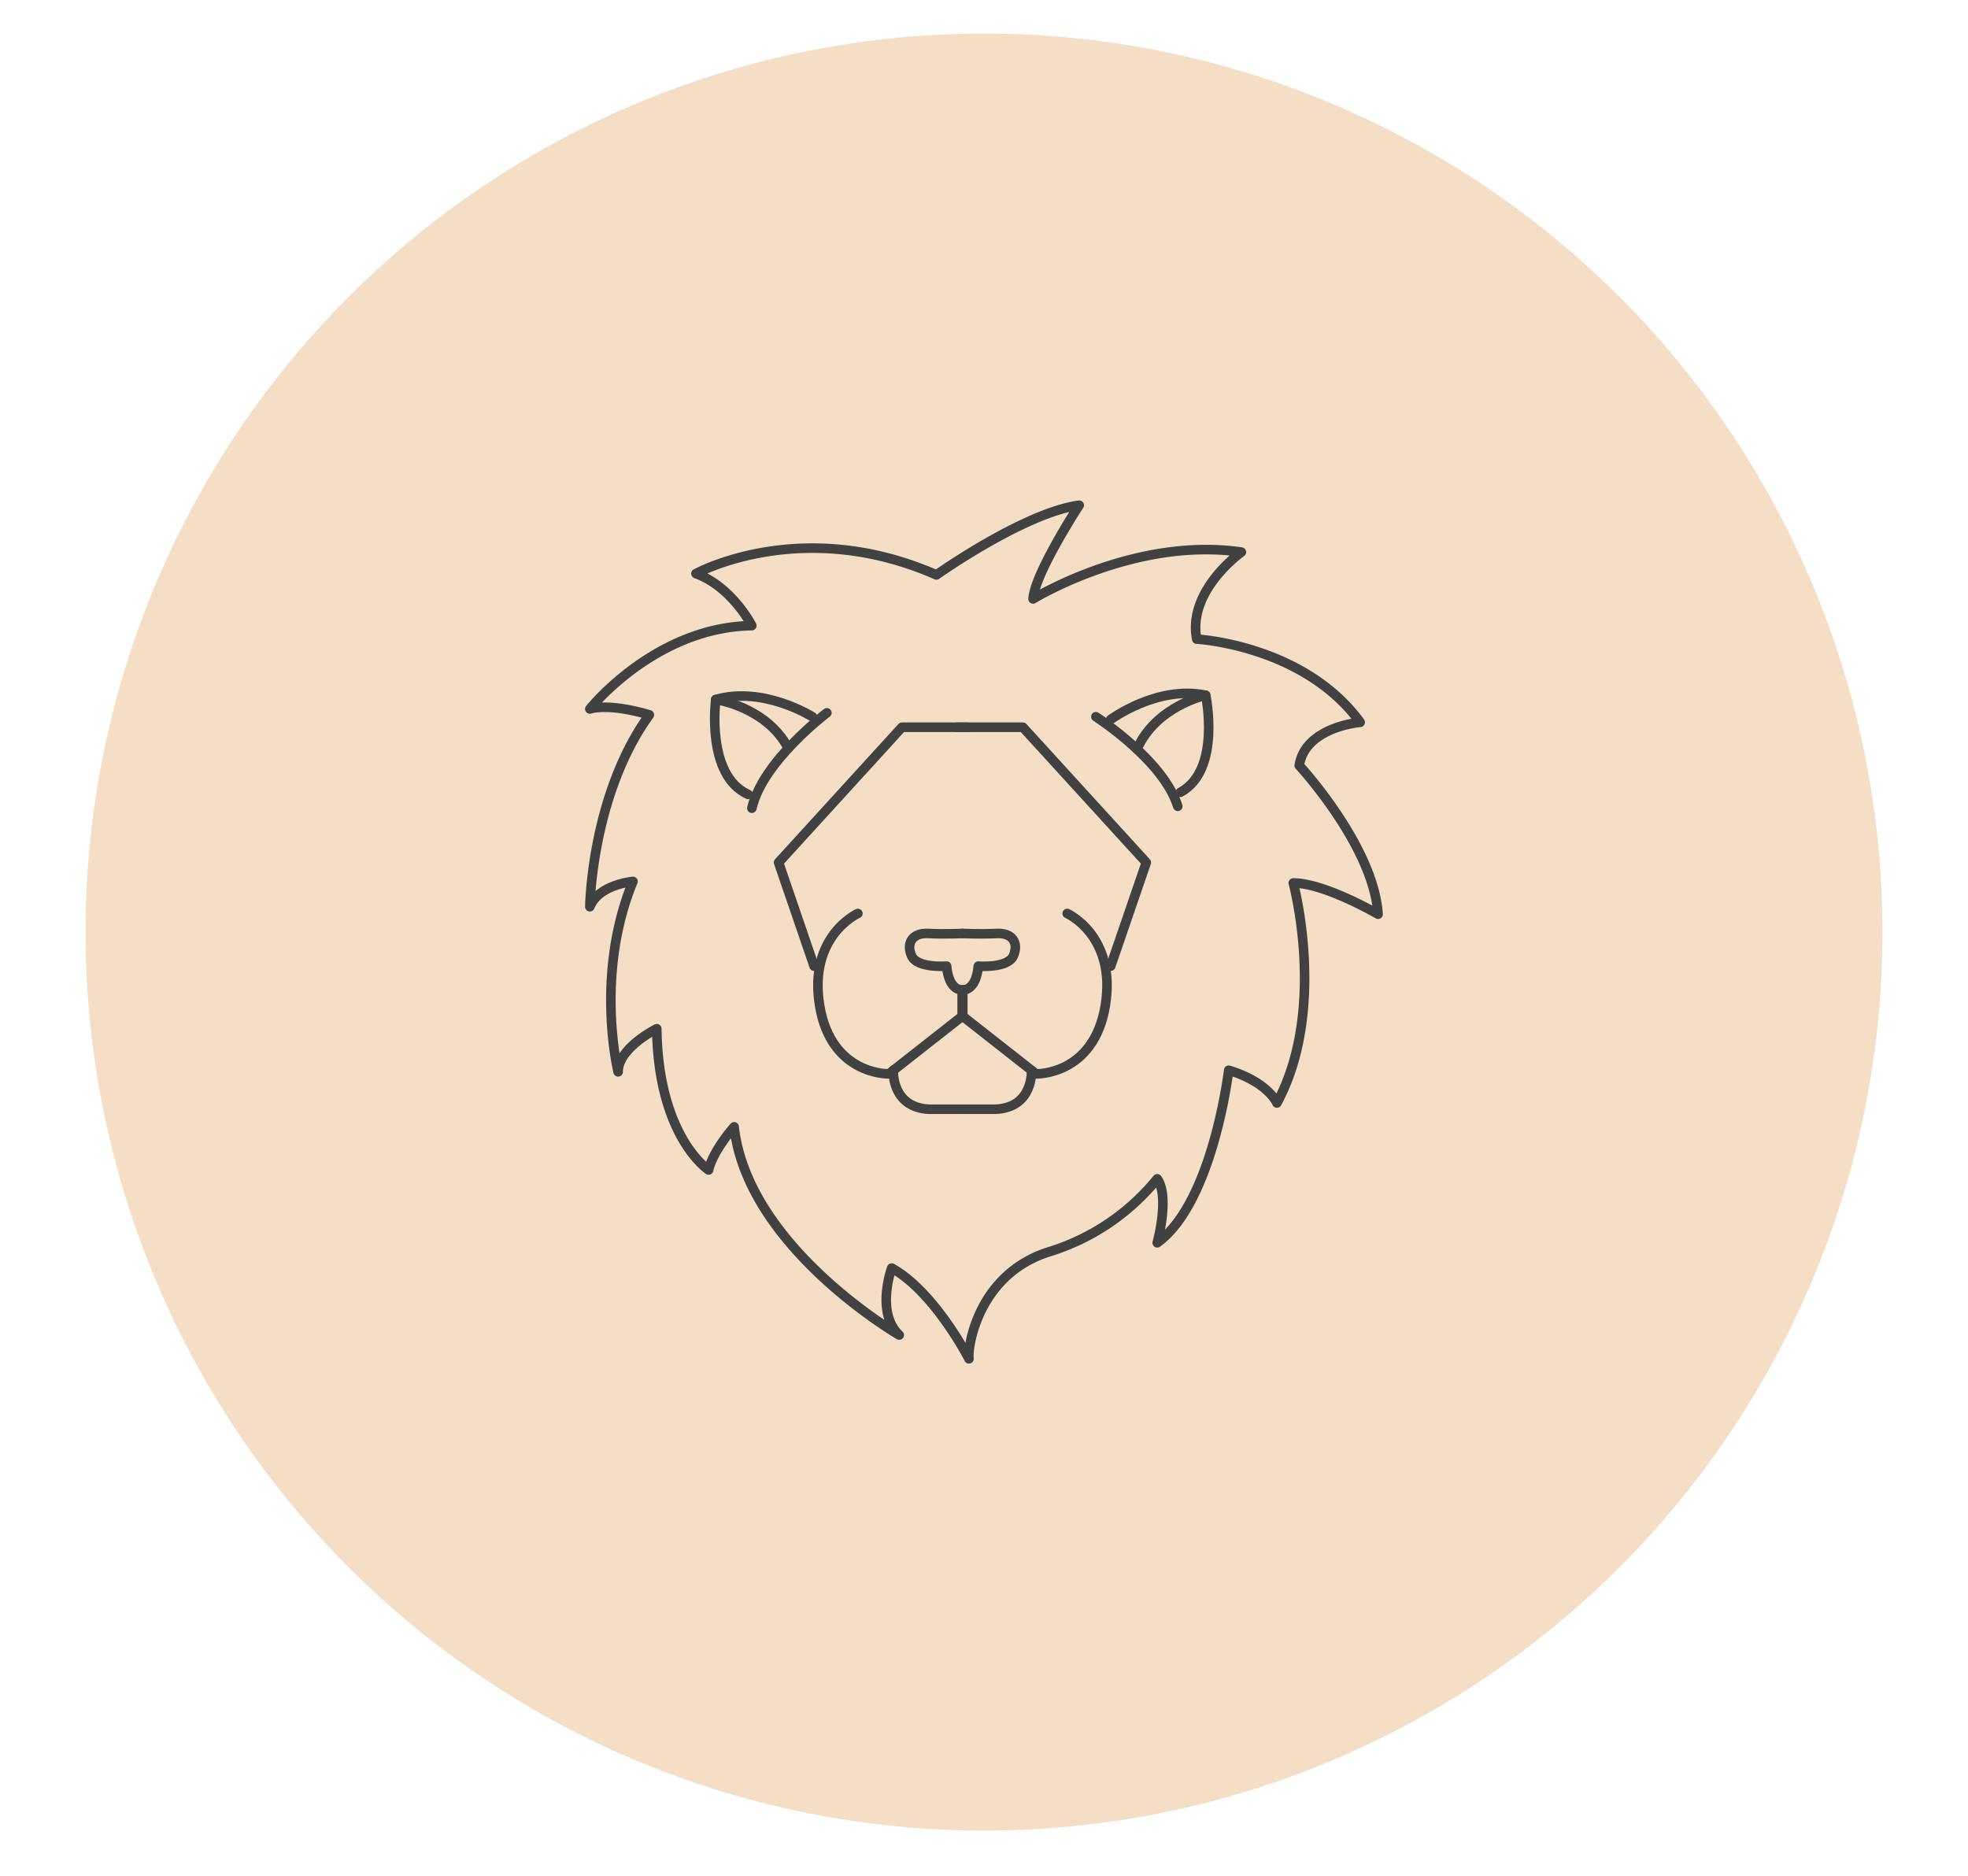 <svg id="Layer_1" data-name="Layer 1" xmlns="http://www.w3.org/2000/svg" viewBox="0 0 617.31 588.5"><defs><style>.cls-1{fill:#f5dec6;}.cls-2{fill:none;stroke:#414142;stroke-linecap:round;stroke-linejoin:round;stroke-width:3px;}</style></defs><circle class="cls-1" cx="308.66" cy="292.35" r="281.83"/><polyline class="cls-2" points="300.11 228.1 320.85 228.1 359.56 270.52 348.41 303.03"/><path class="cls-2" d="M302,292.79s5.63.26,10.62,0,7,3,5.25,7-11,3.24-11,3.24c-.75,8-4.88,7.43-4.88,7.43v8.31l23,18.06s18.1.51,21.71-21.41-11.95-28.9-11.95-28.9"/><path class="cls-2" d="M323.56,335.72s.68,11.7-11.32,12.2H302"/><path class="cls-2" d="M348.37,225.69s14.61-10.82,29.82-7.62c0,0,5,23.45-7.92,30.43"/><path class="cls-2" d="M343.75,224.81s21.15,13.54,25.68,28.09"/><path class="cls-2" d="M378.19,218.07s-15.67,3.42-21.54,16.93"/><polyline class="cls-2" points="303.66 228.1 282.92 228.1 244.22 270.52 255.36 303.03"/><path class="cls-2" d="M301.8,292.79s-5.63.26-10.62,0-7,3-5.25,7,11,3.24,11,3.24c.75,8,4.88,7.43,4.88,7.43v8.31l-23,18.06s-18.1.51-21.71-21.41,12-28.9,12-28.9"/><path class="cls-2" d="M280.21,335.72s-.68,11.7,11.32,12.2H301.8"/><path class="cls-2" d="M254.82,224.81s-15.37-9.71-30.3-5.4c0,0-3.21,23.76,10.16,29.76"/><path class="cls-2" d="M259.37,223.59s-20.09,15.07-23.53,29.91"/><path class="cls-2" d="M224.52,219.41s15.89,2.25,22.74,15.3"/><path class="cls-2" d="M293.73,180.32s27.52-19.51,44.78-21.85c0,0-14,21.46-14.46,29.39,0,0,31.79-19.59,65.34-14.69,0,0-17,12-14,27.29,0,0,33.55,1.8,51.27,26.09,0,0-17.26,1.43-19.12,13.56,0,0,23.32,25.18,24.72,46.64,0,0-16.79-9.79-26.59-9.79,0,0,10.73,39.65-5.13,69,0,0-2.74-6.53-15.13-10.26,0,0-4.93,41.52-22.42,54.11,0,0,4-14.46,0-20.06a70.34,70.34,0,0,1-33.84,22.86c-22.37,7-25.71,29.85-25.21,33.59,0,0-10.74-21-24.24-28.46,0,0-5.11,14,2.36,21,0,0-47.58-27.52-51.78-65.3,0,0-6.65,7.46-8,13.52,0,0-15.8-10.22-16.27-44.29,0,0-12.12,6-12.12,13.51,0,0-7.47-30.32,4.66-59.71,0,0-10.73.93-13.53,7.93,0,0,.47-35,18.66-60.17,0,0-11.66-3.74-18.66-1.87,0,0,20.44-25.66,50.8-26.12,0,0-6.14-12.13-17.51-16.33C218.33,179.93,251.28,161.67,293.73,180.32Z"/></svg>